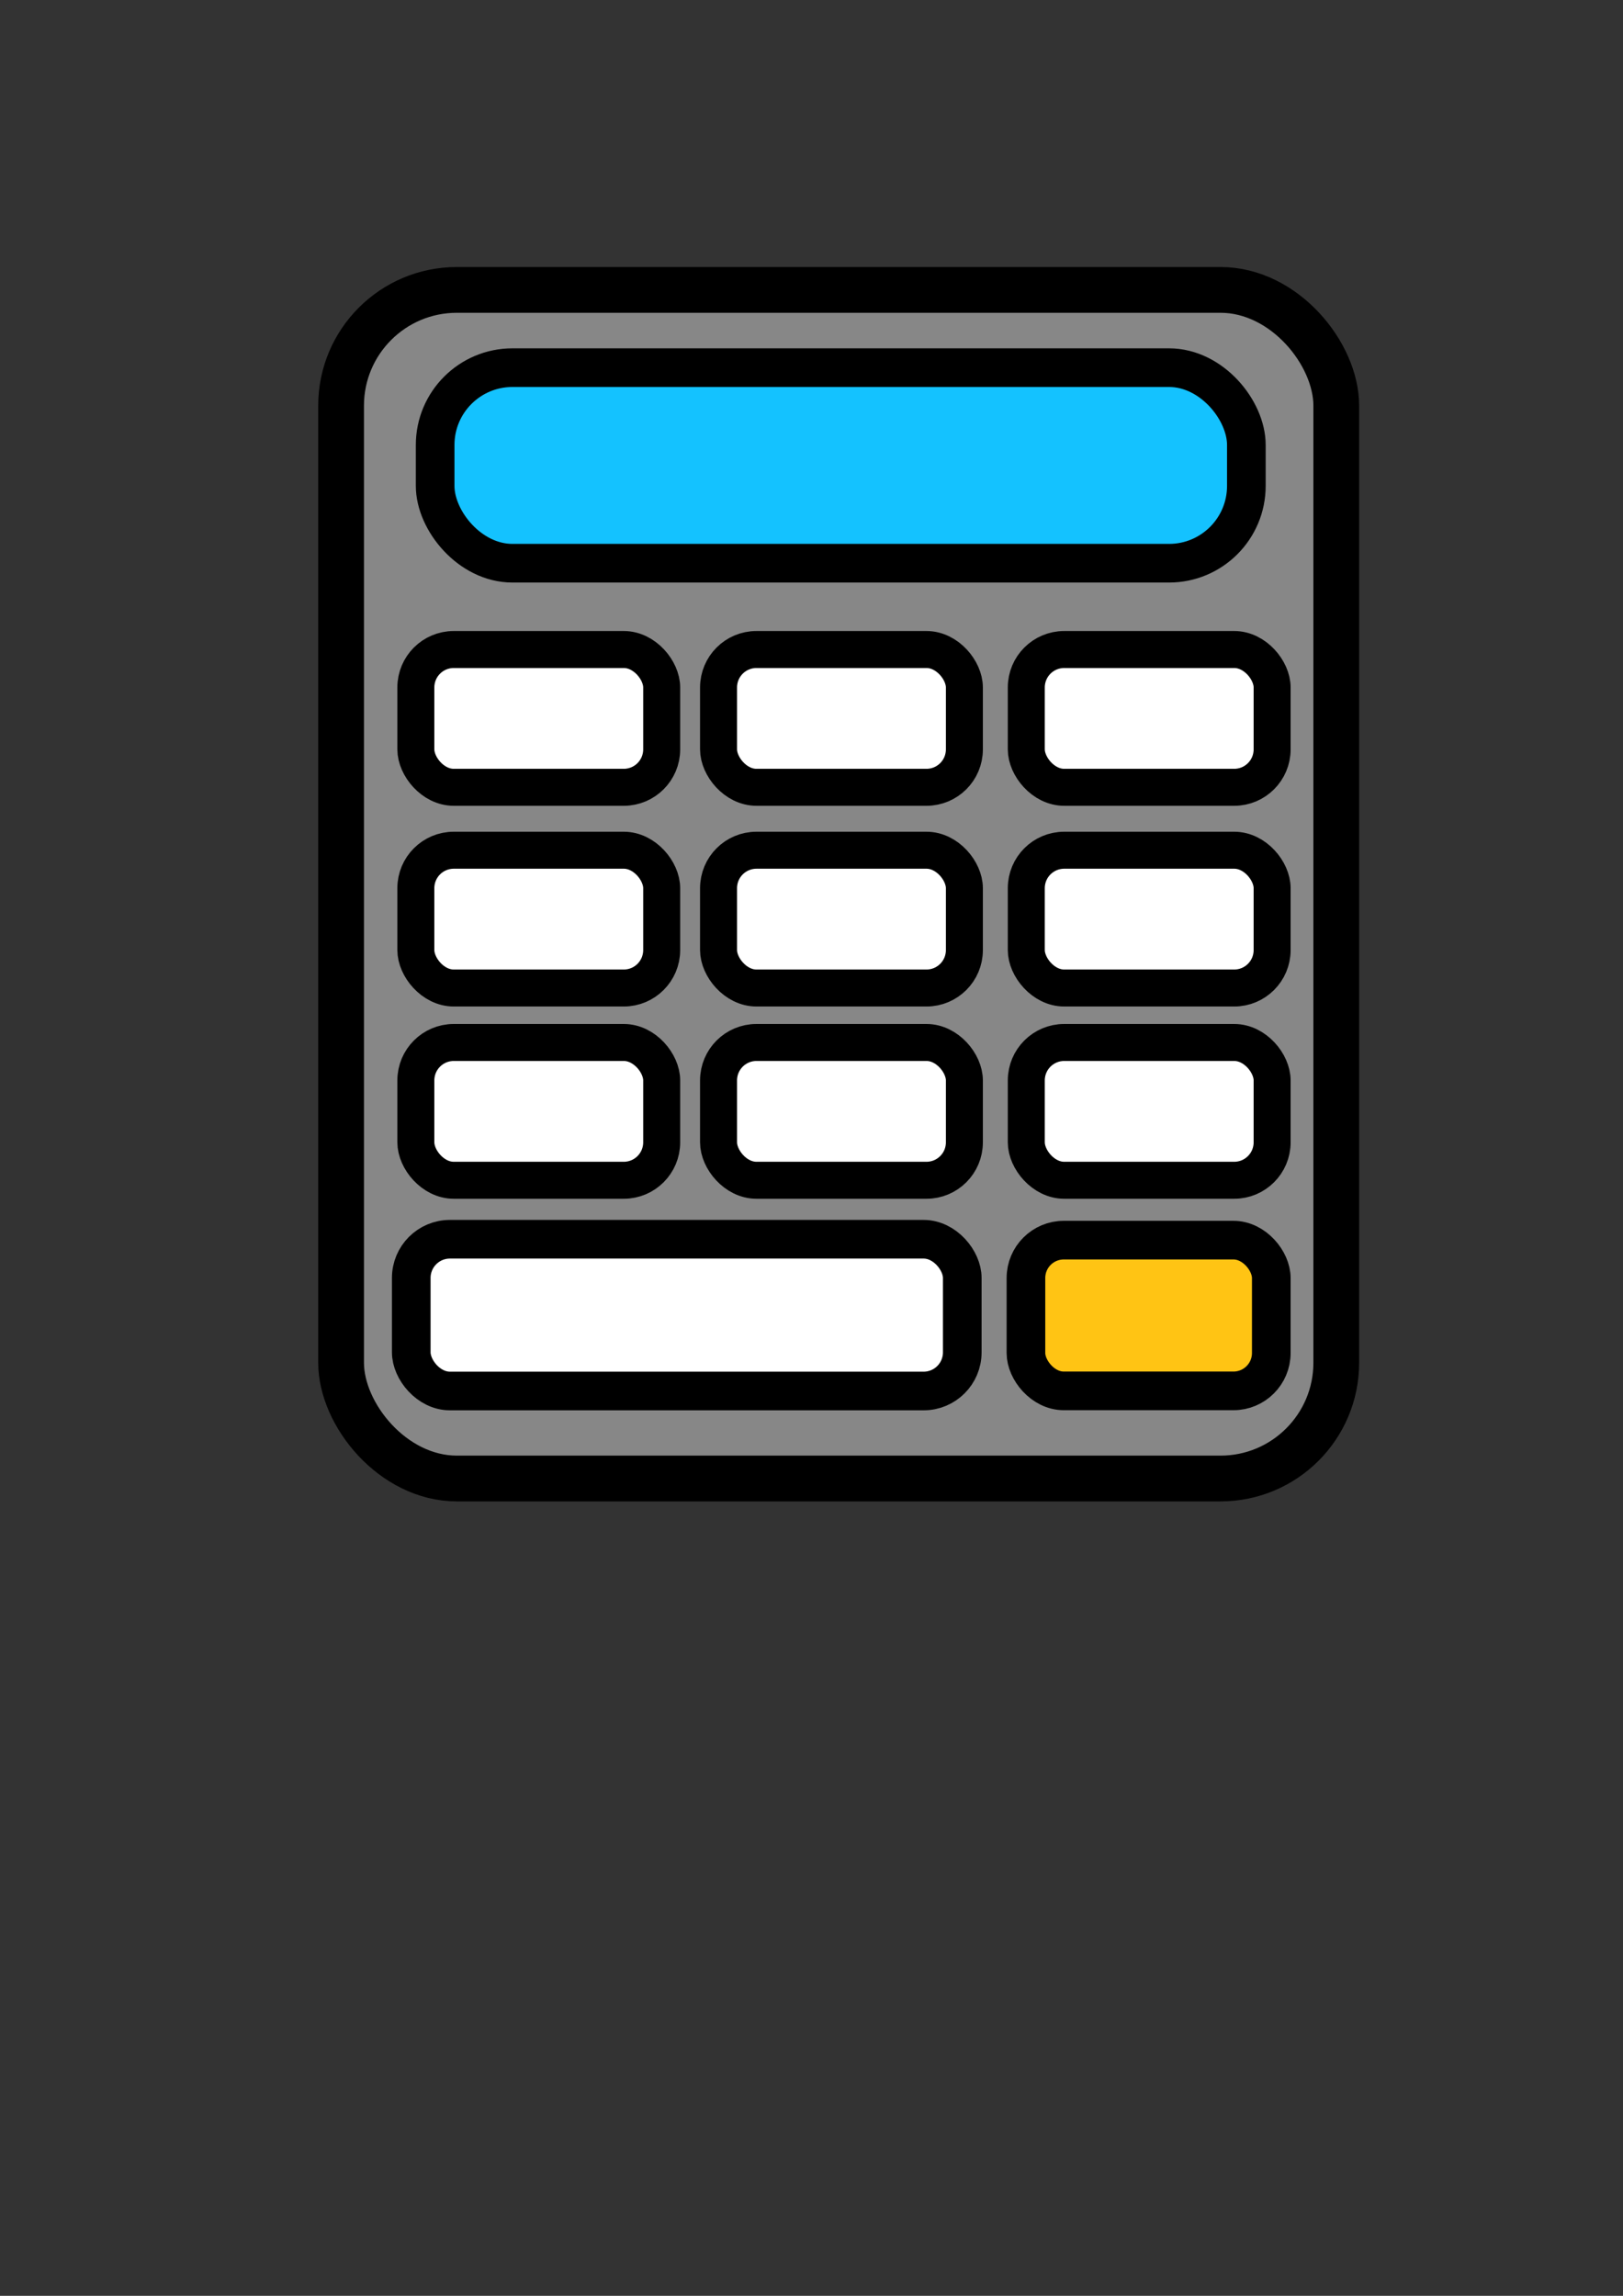 <?xml version="1.0" encoding="UTF-8" standalone="no"?>
<!-- Created with Inkscape (http://www.inkscape.org/) -->

<svg
   width="210mm"
   height="297mm"
   viewBox="0 0 210 297"
   version="1.1"
   id="svg1"
   inkscape:version="1.3.2 (091e20e, 2023-11-25, custom)"
   sodipodi:docname="Alculator.svg"
   xmlns:inkscape="http://www.inkscape.org/namespaces/inkscape"
   xmlns:sodipodi="http://sodipodi.sourceforge.net/DTD/sodipodi-0.dtd"
   xmlns="http://www.w3.org/2000/svg"
   xmlns:svg="http://www.w3.org/2000/svg">
  <rect x="0" y="0" width="210" height="297" fill="#333333" stroke="none"/>
  <sodipodi:namedview
     id="namedview1"
     pagecolor="#ffffff"
     bordercolor="#000000"
     borderopacity="0.25"
     inkscape:showpageshadow="2"
     inkscape:pageopacity="0.0"
     inkscape:pagecheckerboard="0"
     inkscape:deskcolor="#d1d1d1"
     inkscape:document-units="mm"
     inkscape:zoom="0.44191716"
     inkscape:cx="614.36853"
     inkscape:cy="673.20309"
     inkscape:window-width="1920"
     inkscape:window-height="1009"
     inkscape:window-x="-8"
     inkscape:window-y="-8"
     inkscape:window-maximized="1"
     inkscape:current-layer="layer1" />
  <defs
     id="defs1" />
  <g
     inkscape:label="Layer 1"
     inkscape:groupmode="layer"
     id="layer1">
    <rect
       style="fill:#878787;fill-opacity:1;stroke:#000000;stroke-width:5.921;stroke-linecap:round;stroke-linejoin:round;stroke-dasharray:none"
       id="rect3"
       width="128.765"
       height="153.764"
       x="44.134"
       y="37.504"
       rx="14.973" />
    <rect
       style="fill:#14c2ff;stroke:#000000;stroke-width:5;stroke-linecap:round;stroke-linejoin:round;stroke-dasharray:none;fill-opacity:1"
       id="rect4"
       width="104.962"
       height="25.298"
       x="56.304"
       y="47.563"
       rx="10" />
    <rect
       style="fill:#ffffff;fill-opacity:1;stroke:#000000;stroke-width:4.785;stroke-linecap:round;stroke-linejoin:round;stroke-dasharray:none"
       id="rect6"
       width="31.808"
       height="17.825"
       x="132.792"
       y="109.99"
       rx="4.905" />
    <rect
       style="fill:#ffc414;fill-opacity:1;stroke:#000000;stroke-width:5;stroke-linecap:round;stroke-linejoin:round;stroke-dasharray:none"
       id="rect7"
       width="31.745"
       height="19.501"
       x="132.747"
       y="160.432"
       rx="4.896" />
    <rect
       style="fill:#ffffff;fill-opacity:1;stroke:#000000;stroke-width:4.785;stroke-linecap:round;stroke-linejoin:round;stroke-dasharray:none"
       id="rect8"
       width="31.808"
       height="17.825"
       x="92.973"
       y="109.99"
       rx="4.905" />
    <rect
       style="fill:#ffffff;fill-opacity:1;stroke:#000000;stroke-width:4.785;stroke-linecap:round;stroke-linejoin:round;stroke-dasharray:none"
       id="rect10"
       width="31.808"
       height="17.825"
       x="53.807"
       y="109.99"
       rx="4.905" />
    <rect
       style="fill:#ffffff;fill-opacity:1;stroke:#000000;stroke-width:5;stroke-linecap:round;stroke-linejoin:round;stroke-dasharray:none"
       id="rect11"
       width="71.295"
       height="19.632"
       x="53.213"
       y="160.316"
       rx="5" />
    <rect
       style="fill:#ffffff;stroke:#000000;stroke-width:4.785;stroke-linecap:round;stroke-linejoin:round;stroke-dasharray:none;fill-opacity:1"
       id="rect12"
       width="31.808"
       height="17.825"
       x="132.792"
       y="84.025"
       rx="4.905" />
    <rect
       style="fill:#ffffff;stroke:#000000;stroke-width:4.785;stroke-linecap:round;stroke-linejoin:round;stroke-dasharray:none;fill-opacity:1"
       id="rect13"
       width="31.808"
       height="17.825"
       x="92.973"
       y="84.025"
       rx="4.905" />
    <rect
       style="fill:#ffffff;stroke:#000000;stroke-width:4.785;stroke-linecap:round;stroke-linejoin:round;stroke-dasharray:none;fill-opacity:1"
       id="rect14"
       width="31.808"
       height="17.825"
       x="53.807"
       y="84.025"
       rx="4.905" />
    <rect
       style="fill:#ffffff;fill-opacity:1;stroke:#000000;stroke-width:4.785;stroke-linecap:round;stroke-linejoin:round;stroke-dasharray:none"
       id="rect15"
       width="31.808"
       height="17.825"
       x="132.792"
       y="134.861"
       rx="4.905" />
    <rect
       style="fill:#ffffff;fill-opacity:1;stroke:#000000;stroke-width:4.785;stroke-linecap:round;stroke-linejoin:round;stroke-dasharray:none"
       id="rect16"
       width="31.808"
       height="17.825"
       x="92.973"
       y="134.861"
       rx="4.905" />
    <rect
       style="fill:#ffffff;fill-opacity:1;stroke:#000000;stroke-width:4.785;stroke-linecap:round;stroke-linejoin:round;stroke-dasharray:none"
       id="rect17"
       width="31.808"
       height="17.825"
       x="53.807"
       y="134.861"
       rx="4.905" />
  </g>
</svg>

